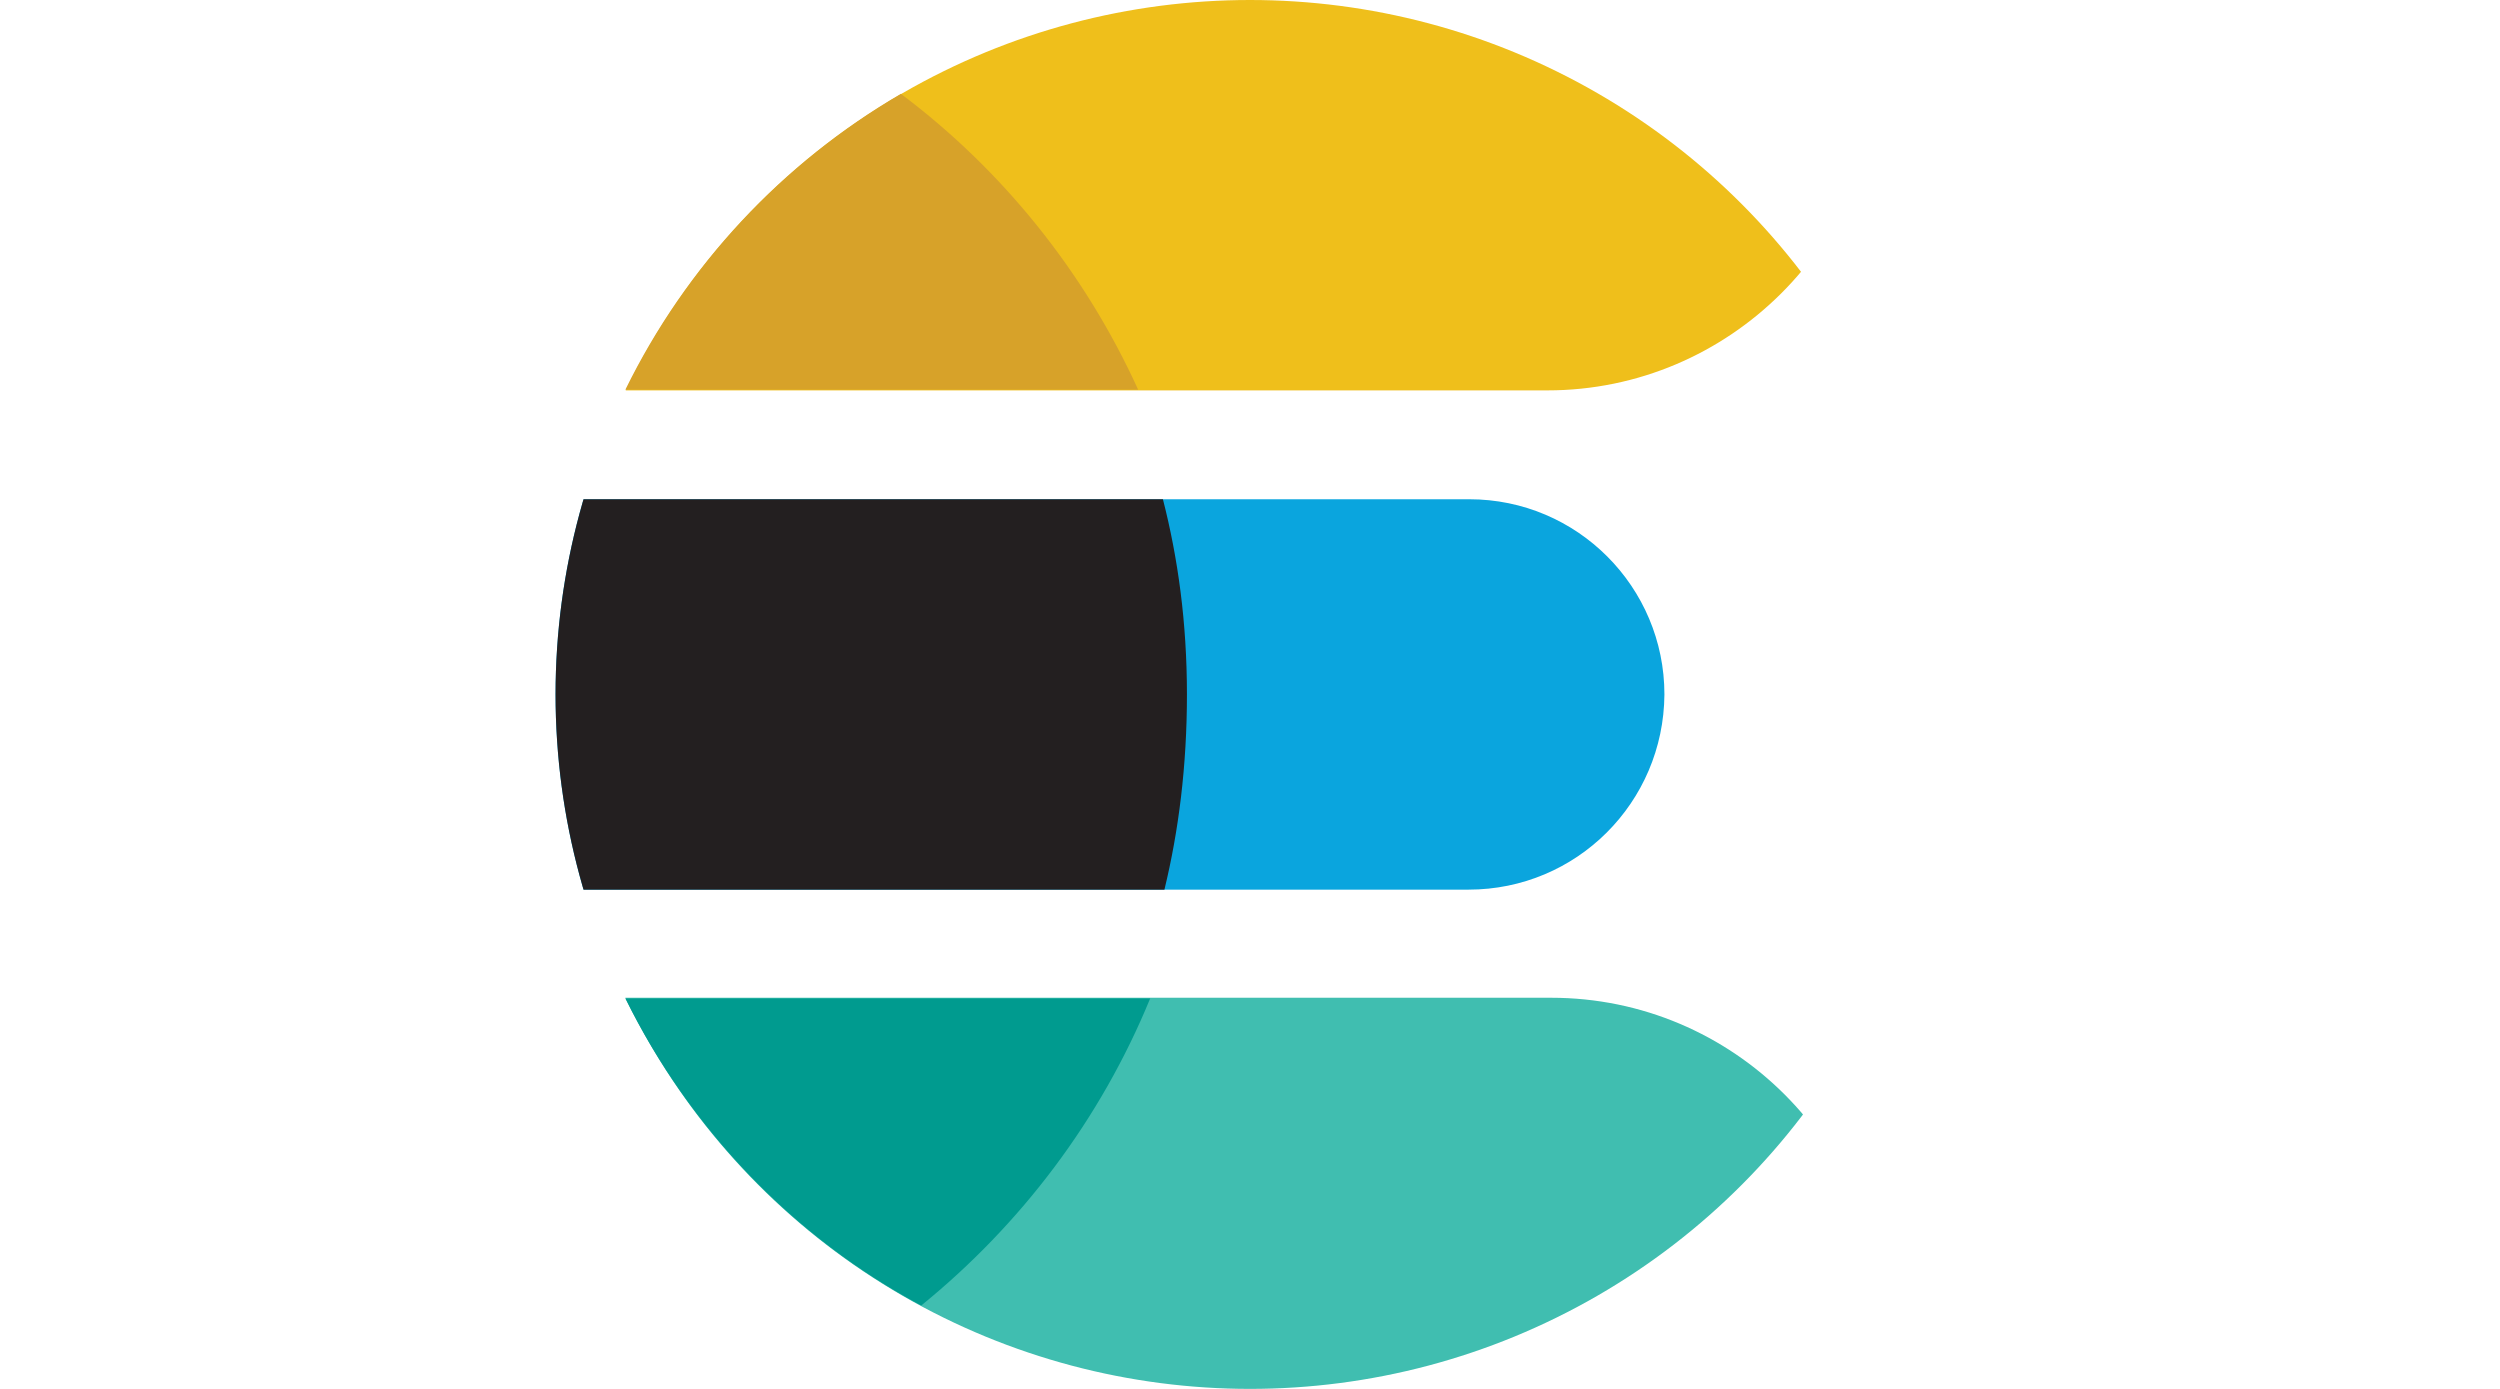 <?xml version="1.0" encoding="utf-8"?>
<!-- Generator: Adobe Illustrator 19.0.1, SVG Export Plug-In . SVG Version: 6.00 Build 0)  -->
<svg version="1.1" id="Layer_1" xmlns="http://www.w3.org/2000/svg" xmlns:xlink="http://www.w3.org/1999/xlink" x="0px" y="0px"
	 viewBox="0 0 185 185" style="enable-background:new 0 0 185 185;" width="900" height="500" xml:space="preserve">
<style type="text/css">
	.st0{clip-path:url(#SVGID_2_);fill:#EFBF1B;}
	.st1{clip-path:url(#SVGID_2_);fill:#40BEB0;}
	.st2{clip-path:url(#SVGID_2_);fill:#0AA5DE;}
	.st3{clip-path:url(#SVGID_2_);fill:#231F20;}
	.st4{fill:#D7A229;}
	.st5{fill:#009B8F;}
</style>
<g>
	<g>
		<g>
			<defs>
				<circle id="SVGID_1_" cx="92.5" cy="92.5" r="92.5"/>
			</defs>
			<clipPath id="SVGID_2_">
				<use xlink:href="#SVGID_1_"  style="overflow:visible;"/>
			</clipPath>
			<path class="st0" d="M132.1,52H5.8C2.6,52,0,49.4,0,46.2V5.8C0,2.6,2.6,0,5.8,0h164.7c3.2,0,5.8,2.6,5.8,5.8v2.1
				C176.2,32.2,156.4,52,132.1,52z"/>
			<path class="st1" d="M176.6,185H0.5c0,0-0.1,0-0.1-0.1v-51.9c0,0,0-0.1,0.1-0.1h132.1c24.3,0,44,19.7,44,44L176.6,185
				C176.7,185,176.6,185,176.6,185z"/>
			<path class="st2" d="M121.6,118.5H-9.2v-52h130.9c14.4,0,26,11.7,26,26v0C147.6,106.9,136,118.5,121.6,118.5z"/>
			<path class="st3" d="M80.9,66.5H-4.5v52h85.6c1.9-7.8,3-16.5,3-26C84.1,82.9,82.9,74.3,80.9,66.5z"/>
		</g>
		<path class="st4" d="M46,12.5C30.2,21.7,17.4,35.4,9.3,51.9h68.3C70.5,36.3,59.6,22.7,46,12.5z"/>
		<path class="st5" d="M48.7,173.9c13.3-10.8,23.9-24.8,30.5-40.9H9.3C17.9,150.4,31.7,164.8,48.7,173.9z"/>
	</g>
</g>
</svg>
